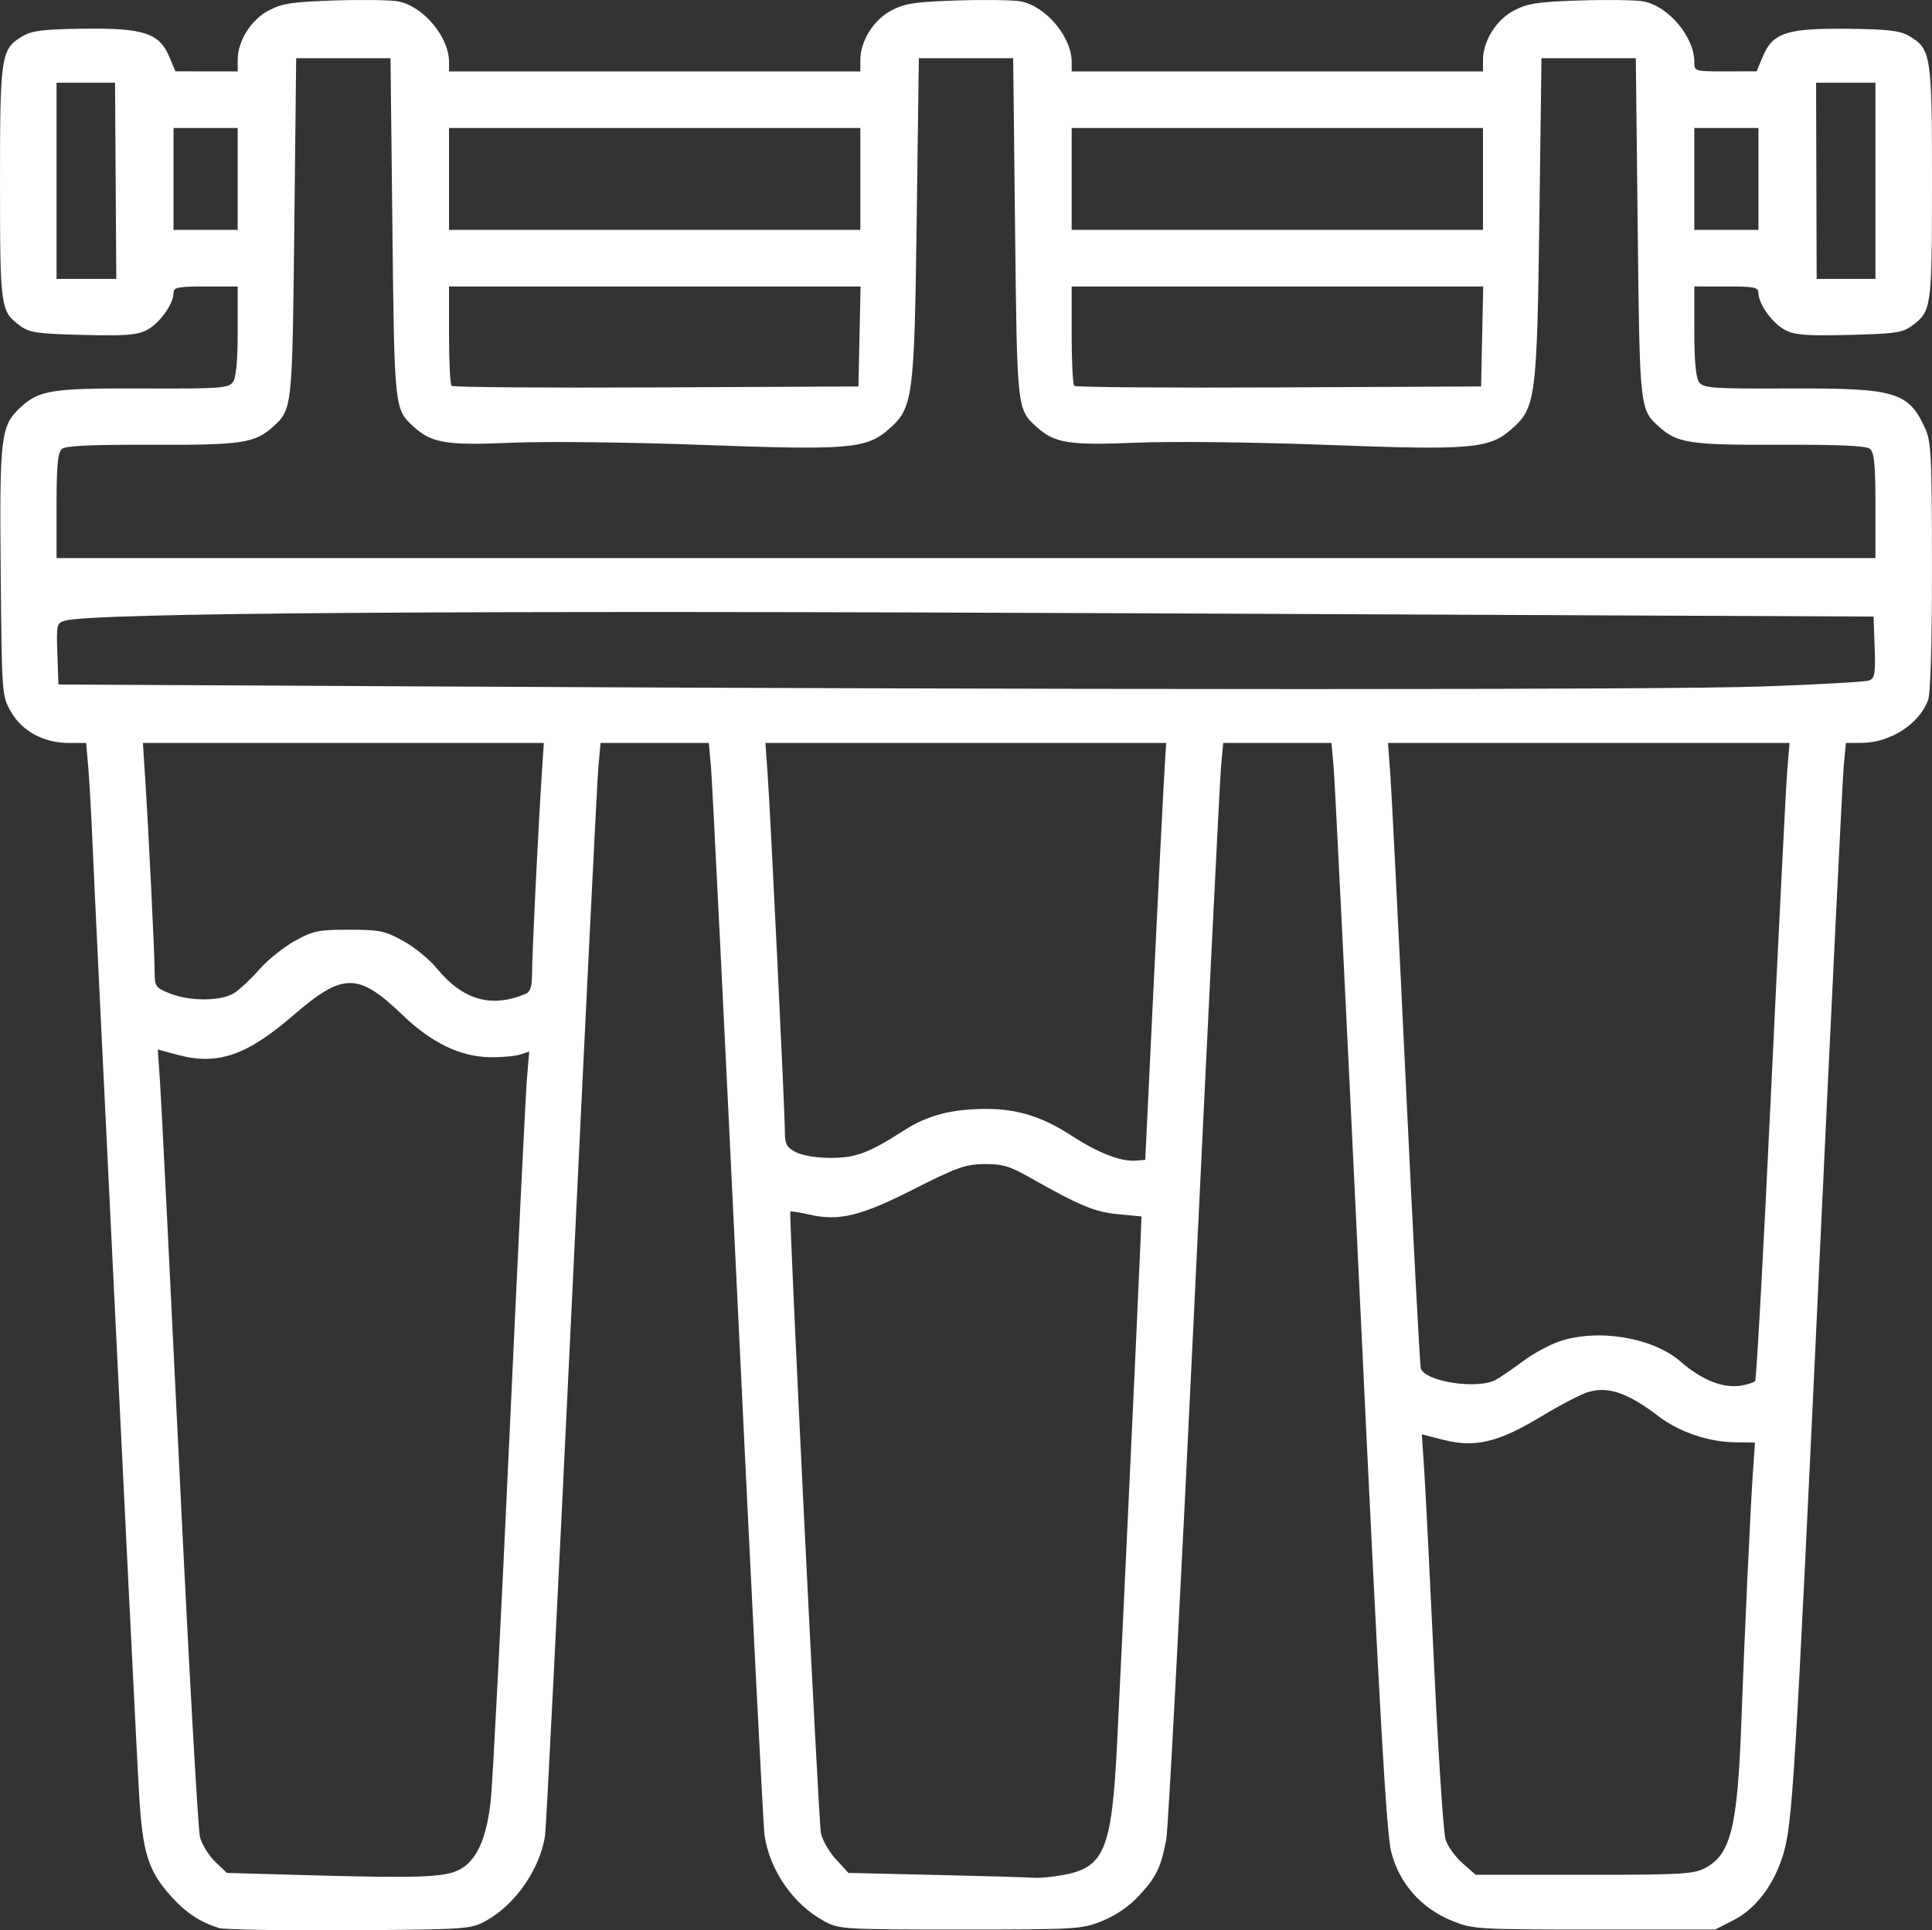 <?xml version="1.0" encoding="UTF-8" standalone="no"?>
<!-- Created with Inkscape (http://www.inkscape.org/) -->

<svg
   version="1.1"
   id="svg323"
   width="511.972"
   height="511.65"
   viewBox="0 0 511.972 511.65"
   xmlns="http://www.w3.org/2000/svg"
   xmlns:svg="http://www.w3.org/2000/svg">
  <rect x="0" y="0" width="511.972" height="511.65" fill="#333333" stroke="none"/>
  <defs
     id="defs327" />
  <g
     id="g329"
     transform="translate(-0.014,-0.175)">
    <path
       style="fill:#ffffff"
       d="m 57.994,511.203 c -4.943,-1.566 -8.705,-4.036 -12.431,-8.16 -6.356,-7.035 -7.769,-11.558 -8.726,-27.937 -0.917,-15.684 -11.461,-231.142 -12.356,-252.5 -0.3,-7.15 -0.791,-15.812 -1.092,-19.25 l -0.547,-6.25 h -4.605 c -6.601,0 -12.353,-3.101 -15.302,-8.25 -2.424,-4.233 -2.435,-4.381 -2.736,-37.22 -0.326,-35.604 0.023,-38.57 5.091,-43.331 5.049,-4.744 8.263,-5.254 32.455,-5.159 20.545,0.081 22.81,-0.076 23.972,-1.666 0.874,-1.195 1.284,-5.53 1.284,-13.565 v -11.809 h -8.5 c -7.427,0 -8.5,0.221 -8.504,1.75 -0.006,2.921 -3.718,8.055 -7.082,9.794 -2.604,1.346 -5.655,1.58 -16.973,1.299 C 9.814,88.647 7.801,88.352 5.321,86.509 0.133,82.654 0.031,81.926 0.015,48.757 -0.001,14.773 0.248,13.162 6.055,9.732 8.497,8.289 11.613,7.914 22.289,7.779 38.111,7.579 42.247,8.951 44.904,15.282 l 1.596,3.803 8.25,0.01 8.25,0.01 v -3.04 c 0,-5.044 3.546,-10.683 8.263,-13.14 3.577,-1.863 6.295,-2.272 17.466,-2.629 7.276,-0.232 14.823,-0.123 16.771,0.242 C 112.132,1.784 119,9.941 119,16.573 v 2.532 h 54.5 54.5 v -3.04 c 0,-5.044 3.546,-10.683 8.263,-13.14 3.577,-1.863 6.295,-2.272 17.466,-2.629 7.276,-0.232 14.823,-0.123 16.771,0.242 C 277.132,1.784 284,9.941 284,16.573 v 2.532 h 54.5 54.5 v -3.04 c 0,-5.044 3.546,-10.683 8.263,-13.14 3.577,-1.863 6.295,-2.272 17.466,-2.629 7.276,-0.232 14.823,-0.123 16.771,0.242 C 442.132,1.784 449,9.941 449,16.573 c 0,2.506 0.086,2.532 8.25,2.522 l 8.25,-0.01 1.686,-4.014 c 2.616,-6.227 6.387,-7.444 22.525,-7.268 10.706,0.117 13.785,0.483 16.234,1.929 5.807,3.43 6.056,5.041 6.04,39.024 -0.016,33.17 -0.118,33.897 -5.307,37.752 -2.48,1.842 -4.493,2.138 -16.62,2.439 -11.318,0.281 -14.369,0.048 -16.973,-1.299 -3.364,-1.74 -7.076,-6.873 -7.082,-9.794 -0.003,-1.529 -1.077,-1.75 -8.504,-1.75 H 449 v 11.809 c 0,8.035 0.41,12.37 1.284,13.565 1.163,1.59 3.428,1.747 23.972,1.666 28.035,-0.111 31.469,0.891 35.863,10.46 1.662,3.619 1.839,7.115 1.859,36.685 0.014,20.779 -0.367,33.71 -1.045,35.5 -2.41,6.36 -10.037,11.253 -17.604,11.293 l -4.17,0.022 -0.574,6.25 c -0.316,3.438 -3.263,63.625 -6.55,133.75 -6.334,135.135 -7.033,146.517 -9.495,154.651 -2.396,7.917 -7.238,14.355 -13.015,17.307 l -4.974,2.542 h -32.026 c -31.029,0 -32.201,-0.071 -37.668,-2.282 -8.212,-3.321 -14.034,-9.89 -16.165,-18.241 -1.298,-5.085 -3.056,-36.029 -8.179,-143.977 -3.589,-75.625 -6.784,-140.312 -7.099,-143.75 l -0.573,-6.25 H 338.5 324.159 l -0.572,6.25 c -0.315,3.438 -3.496,67.675 -7.071,142.75 -3.574,75.075 -6.918,138.75 -7.43,141.5 -1.393,7.473 -2.619,10.038 -7.152,14.955 -2.631,2.855 -6.166,5.297 -9.778,6.758 -5.484,2.217 -6.634,2.287 -37.657,2.287 -30.916,0 -32.136,-0.073 -36,-2.165 -8.26,-4.471 -14.504,-13.443 -15.892,-22.835 -0.325,-2.2 -3.523,-65.425 -7.106,-140.5 -3.583,-75.075 -6.772,-139.312 -7.088,-142.75 l -0.573,-6.25 H 173.5 159.159 l -0.572,6.25 c -0.315,3.438 -3.496,67.675 -7.07,142.75 -3.574,75.075 -6.747,138.281 -7.052,140.458 -1.253,8.943 -7.99,18.633 -15.896,22.865 -3.911,2.093 -5.306,2.185 -36.068,2.373 -17.6,0.108 -33.128,-0.162 -34.506,-0.598 z m 63.747,-15.442 c 4.607,-2.412 7.252,-8.291 8.336,-18.524 0.503,-4.747 2.722,-48.006 4.931,-96.131 2.209,-48.125 4.294,-90.811 4.632,-94.858 l 0.615,-7.358 -2.378,0.797 c -1.308,0.439 -4.941,0.756 -8.075,0.705 -7.844,-0.127 -15.432,-3.805 -23.16,-11.225 -11.76,-11.292 -15.741,-11.264 -29.003,0.207 -12.225,10.574 -19.988,13.226 -30.474,10.412 l -5.334,-1.431 0.62,9.125 c 0.341,5.019 2.645,51.2 5.12,102.625 2.475,51.425 4.927,95.096 5.448,97.048 0.521,1.951 2.333,4.876 4.027,6.5 l 3.079,2.952 21.187,0.595 c 29.651,0.833 36.557,0.587 40.427,-1.44 z m 160.321,1.333 c 10.618,-2.014 12.566,-6.826 13.962,-34.488 1.092,-21.637 5.851,-123.656 6.228,-133.5 l 0.249,-6.5 -6.231,-0.596 c -6.201,-0.593 -10.105,-2.229 -23.769,-9.96 -4.949,-2.8 -6.995,-3.383 -11.682,-3.329 -4.951,0.057 -7.34,0.908 -18.565,6.606 -14.121,7.169 -19.787,8.564 -27.637,6.805 -2.684,-0.602 -5.008,-0.966 -5.163,-0.81 -0.445,0.447 7.437,160.894 8.087,164.615 0.32,1.832 2.094,4.982 3.942,7 l 3.361,3.669 23.329,0.536 c 12.831,0.295 24.505,0.632 25.942,0.75 1.437,0.118 5.014,-0.241 7.948,-0.798 z m 169.904,-1.83 c 6.716,-3.602 8.487,-10.81 9.497,-38.658 0.804,-22.155 2.365,-55.868 3.059,-66.032 l 0.548,-8.032 -5.352,-0.077 c -7.011,-0.101 -14.761,-2.746 -20.19,-6.891 -8.114,-6.194 -13.255,-7.981 -18.572,-6.456 -1.857,0.532 -7.47,3.445 -12.474,6.473 -11.373,6.881 -17.554,8.37 -25.908,6.242 l -5.792,-1.475 0.621,9.124 c 0.341,5.018 1.529,28.474 2.639,52.124 1.11,23.65 2.482,44.44 3.05,46.2 0.567,1.76 2.595,4.572 4.505,6.25 l 3.474,3.05 h 28.731 c 25.997,0 29.057,-0.175 32.165,-1.842 z m 13.155,-129.014 c 0.341,-0.355 2.26,-35.295 4.264,-77.645 2.004,-42.35 3.915,-80.263 4.247,-84.25 l 0.604,-7.25 h -53.207 -53.207 l 0.616,8.25 c 0.339,4.537 2.195,41.55 4.125,82.25 1.93,40.7 3.712,74.583 3.96,75.295 1.222,3.508 14.956,5.619 19.795,3.042 1.201,-0.64 4.434,-2.844 7.184,-4.899 2.75,-2.054 7.153,-4.456 9.785,-5.337 10.267,-3.436 24.701,-1.024 32.047,5.355 5.724,4.97 11.401,7.205 16.168,6.363 1.65,-0.291 3.279,-0.82 3.62,-1.174 z M 305.637,263.105 c 1.176,-24.475 2.421,-49.337 2.768,-55.25 l 0.63,-10.75 h -53.093 -53.093 l 0.611,8.75 c 0.8,11.454 4.539,89.069 4.539,94.216 0,3.399 0.433,4.206 2.95,5.508 1.748,0.904 5.518,1.517 9.25,1.504 6.711,-0.023 9.909,-1.235 19.654,-7.445 6.108,-3.893 12.487,-5.533 21.513,-5.533 8.306,0 14.9,2.076 22.706,7.149 6.996,4.546 13.012,6.877 16.926,6.556 l 2.5,-0.205 z M 139.25,263.624 c 1.309,-0.548 1.751,-1.902 1.755,-5.375 0.006,-5.058 1.559,-37.075 2.517,-51.893 l 0.598,-9.25 H 91 37.879 l 0.598,9.25 c 0.915,14.143 2.511,46.738 2.517,51.391 0.005,3.9 0.239,4.235 4.025,5.75 5.396,2.159 13.746,2.079 17.148,-0.164 1.468,-0.968 4.458,-3.793 6.645,-6.277 2.187,-2.485 6.386,-5.852 9.332,-7.484 4.824,-2.672 6.248,-2.966 14.355,-2.966 8.11,0 9.53,0.294 14.364,2.971 2.95,1.634 6.913,4.862 8.807,7.172 6.966,8.501 14.467,10.688 23.579,6.875 z M 467.021,182.132 c 14.586,-0.503 27.316,-1.219 28.288,-1.592 1.525,-0.585 1.728,-1.796 1.479,-8.807 l -0.288,-8.128 -193,-0.867 c -182.132,-0.818 -278.961,-0.155 -286.288,1.96 -2.175,0.628 -2.274,1.062 -2,8.784 l 0.288,8.123 L 112,182.113 c 177.556,0.934 328.25,0.942 355.021,0.02 z M 497,134.228 c 0,-10.812 -0.316,-14.14 -1.43,-15.064 -1.017,-0.844 -7.934,-1.161 -23.972,-1.097 -23.598,0.093 -27.149,-0.435 -31.914,-4.747 C 434.525,108.65 434.535,108.746 434,60.605 l -0.5,-45 H 421 408.5 l -0.56,42.5 c -0.628,47.695 -0.956,50.173 -7.391,55.822 -5.941,5.216 -10.561,5.609 -48.948,4.168 -19.434,-0.73 -41.045,-0.975 -50.648,-0.576 -17.685,0.736 -21.486,0.128 -26.269,-4.201 C 269.525,108.65 269.535,108.746 269,60.605 l -0.5,-45 H 256 243.5 l -0.56,42.5 c -0.628,47.695 -0.956,50.173 -7.391,55.822 -5.941,5.217 -10.52,5.603 -49.462,4.17 -19.559,-0.719 -41.413,-0.963 -50.63,-0.566 -17.121,0.739 -21.002,0.105 -25.773,-4.213 C 104.525,108.65 104.535,108.746 104,60.605 l -0.5,-45 h -12.5 -12.5 l -0.5,45 c -0.535,48.14 -0.525,48.045 -5.684,52.714 -4.764,4.312 -8.316,4.84 -31.914,4.747 -16.038,-0.063 -22.955,0.253 -23.972,1.097 -1.114,0.924 -1.43,4.252 -1.43,15.064 v 13.878 H 256 497 Z m -269.221,-44.872 0.279,-13.25 H 173.529 119 v 12.833 c 0,7.058 0.304,13.137 0.675,13.509 0.371,0.371 24.784,0.559 54.25,0.417 L 227.5,102.605 Z m 165,0 0.279,-13.25 H 338.529 284 v 12.833 c 0,7.058 0.304,13.137 0.675,13.509 0.371,0.371 24.784,0.559 54.25,0.417 L 392.5,102.605 Z M 30.664,48.106 30.5,22.106 l -7.75,-3.55e-4 -7.75,-3.54e-4 v 26 26 h 7.914 7.914 z M 497,48.105 v -26 h -7.865 -7.865 l 0.076,26 0.076,26 H 489.211 497 Z m -434,-0.5 v -13.5 h -8.5 -8.5 v 13.5 13.5 h 8.5 8.5 z m 165,0 v -13.5 H 173.5 119 v 13.5 13.5 h 54.5 54.5 z m 165,0 v -13.5 H 338.5 284 v 13.5 13.5 h 54.5 54.5 z m 73,0 v -13.5 h -8.5 -8.5 v 13.5 13.5 h 8.5 8.5 z"
       id="path450" />
  </g>
</svg>
